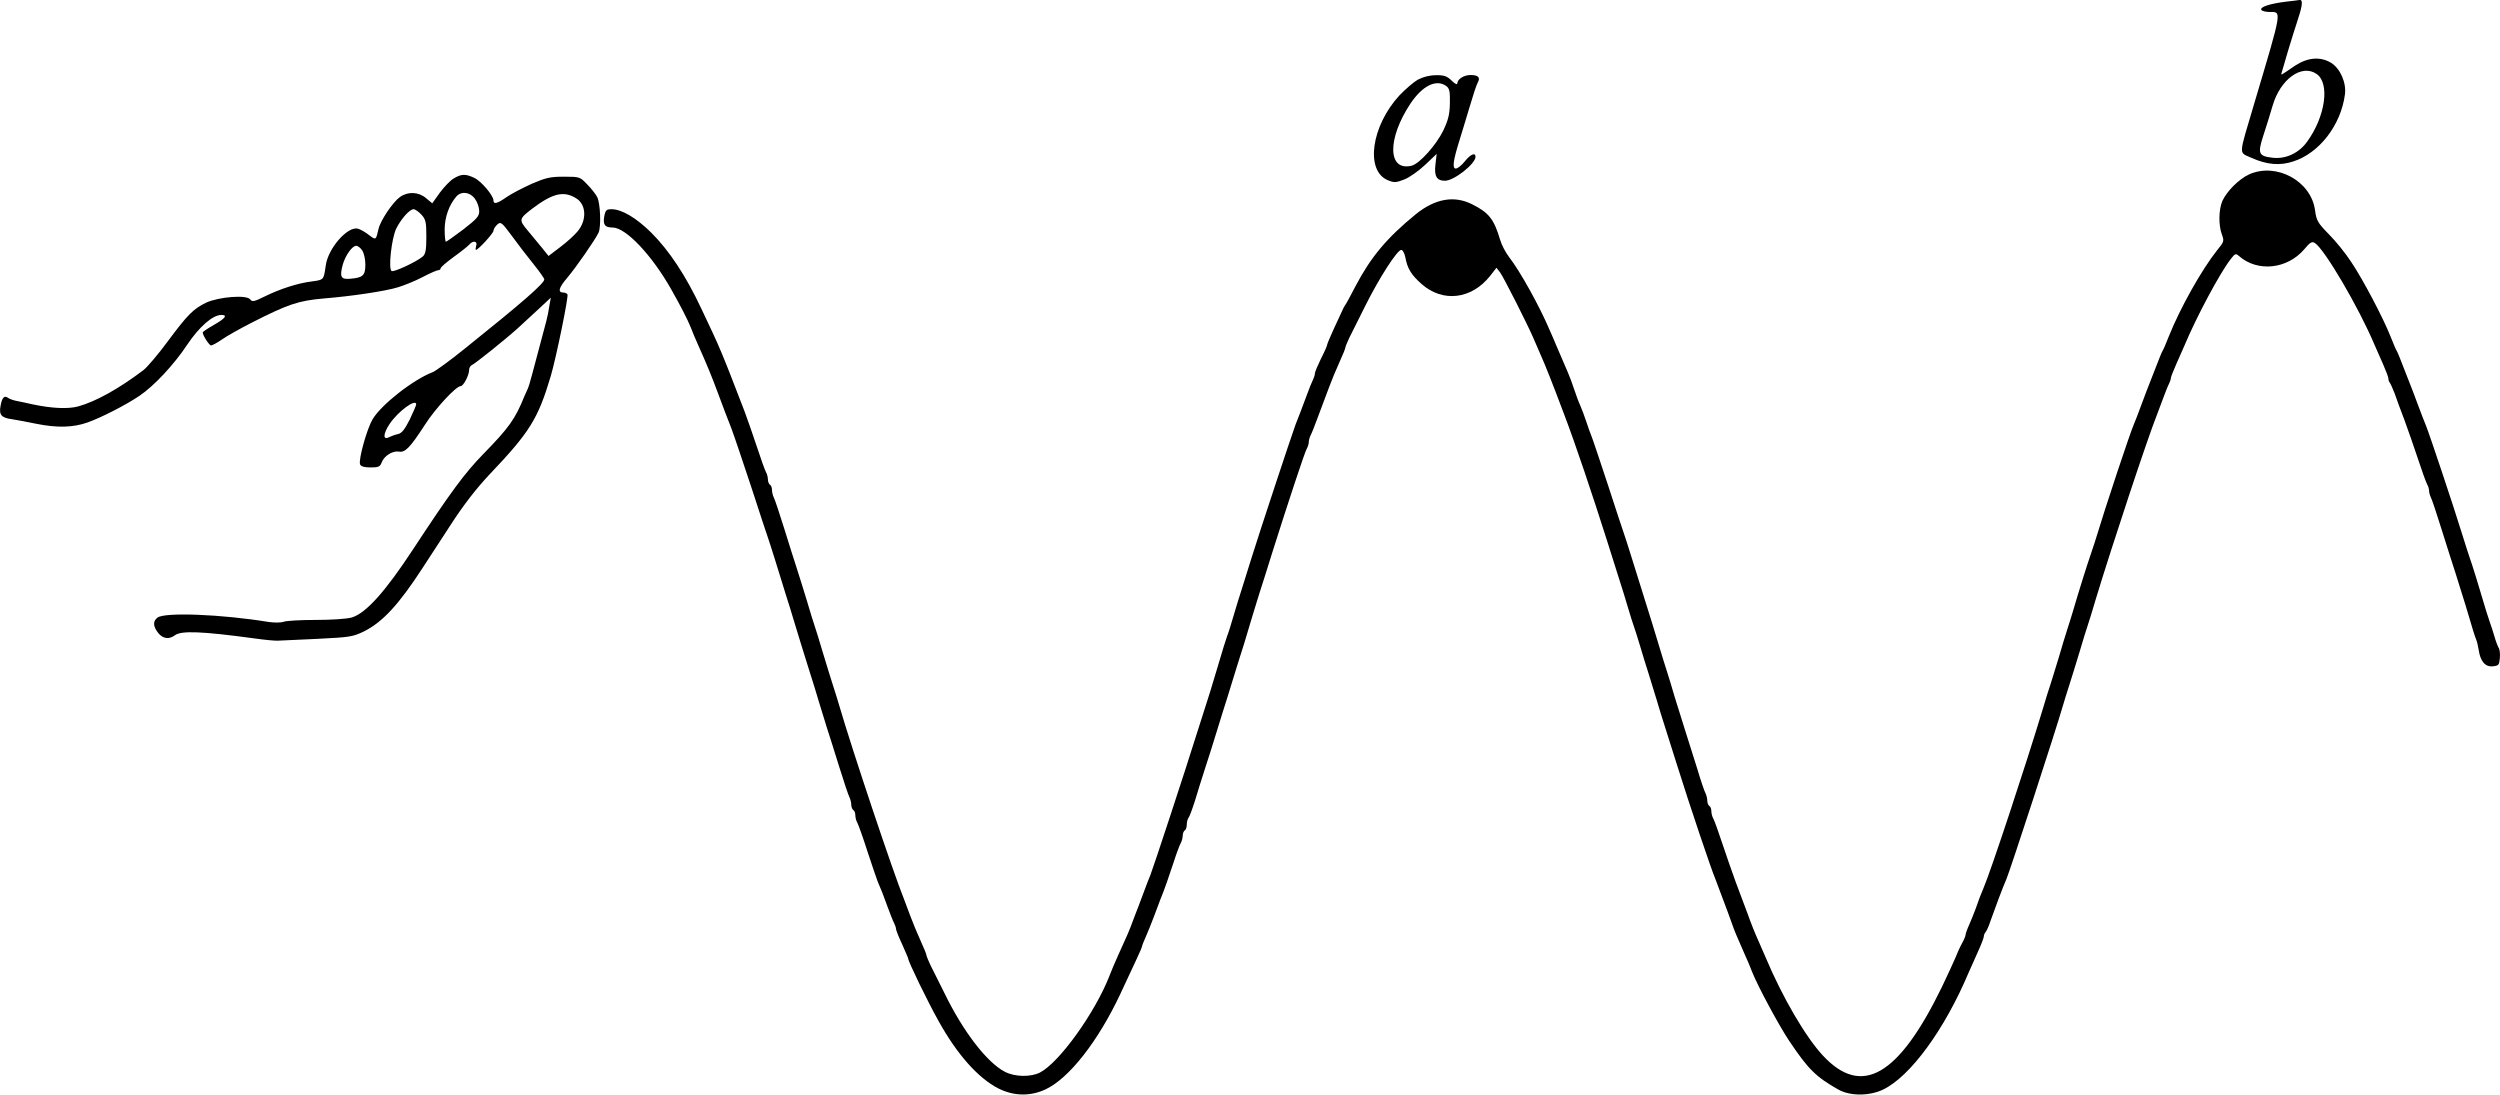 <?xml version="1.0" standalone="no"?>
<!DOCTYPE svg PUBLIC "-//W3C//DTD SVG 20010904//EN"
 "http://www.w3.org/TR/2001/REC-SVG-20010904/DTD/svg10.dtd">
<svg version="1.0" xmlns="http://www.w3.org/2000/svg"
 width="1229.564pt" height="538.311pt" viewBox="0 0 1229.564 538.311"
 preserveAspectRatio="xMidYMid meet">
<g transform="translate(-280.305,758.898) scale(0.1,-0.1)"
fill="#000000" stroke="none">
<g>
<path d="M14040 7580 c-76 -10 -124 -26 -115 -40 3 -5 22 -10 41 -10 60 0 63
17 -76 -450 -79 -268 -78 -237 -12 -268 74 -33 138 -39 204 -17 128 41 234
178 254 329 8 58 -23 128 -68 156 -53 32 -115 27 -179 -15 -71 -49 -69 -48
-64 -33 2 7 16 54 30 103 15 50 38 123 51 163 22 67 24 94 6 91 -4 -1 -36 -5
-72 -9z m157 -355 c66 -46 43 -209 -47 -333 -40 -56 -105 -86 -168 -79 -71 8
-76 20 -48 107 14 41 34 108 46 148 38 132 144 208 217 157z"/>
</g>
<g>
<path d="M9776 7197 c-21 -12 -61 -47 -90 -77 -139 -151 -169 -370 -58 -417
31 -13 40 -13 81 3 26 10 71 42 103 72 l57 54 -6 -51 c-7 -59 6 -81 47 -81 44
0 150 83 150 118 0 23 -25 12 -53 -23 -15 -19 -35 -35 -44 -35 -18 0 -13 39
17 135 10 33 33 107 50 165 17 58 35 113 41 123 14 25 3 37 -36 37 -33 0 -65
-21 -65 -43 0 -6 -13 1 -28 16 -23 22 -37 27 -78 26 -30 0 -64 -9 -88 -22z
m140 -31 c16 -12 19 -26 18 -84 -1 -55 -8 -83 -32 -134 -35 -72 -117 -164
-156 -174 -119 -29 -121 133 -5 307 59 87 126 120 175 85z"/>
</g>
<g>
<path d="M13864 6731 c-50 -23 -110 -84 -131 -131 -18 -43 -19 -116 -3 -162
13 -34 12 -38 -22 -79 -77 -97 -182 -284 -238 -424 -13 -33 -26 -64 -30 -70
-4 -5 -21 -48 -39 -95 -18 -47 -37 -94 -41 -105 -4 -11 -18 -47 -30 -80 -12
-33 -26 -69 -31 -80 -21 -49 -138 -400 -194 -585 -10 -30 -21 -64 -25 -75 -7
-18 -57 -177 -81 -260 -5 -16 -17 -57 -28 -90 -11 -33 -29 -94 -41 -135 -13
-41 -30 -100 -40 -130 -10 -30 -28 -86 -39 -125 -83 -275 -257 -802 -293 -885
-14 -32 -23 -57 -38 -100 -7 -19 -21 -54 -31 -77 -11 -24 -19 -47 -19 -53 0
-5 -8 -24 -18 -42 -10 -18 -24 -49 -31 -68 -8 -19 -38 -84 -67 -145 -213 -438
-394 -543 -585 -338 -85 91 -199 286 -282 483 -8 19 -25 58 -37 85 -13 28 -36
85 -51 128 -16 42 -43 114 -60 160 -16 45 -46 129 -65 187 -19 58 -39 113 -44
122 -6 10 -10 27 -10 37 0 11 -4 23 -10 26 -5 3 -10 15 -10 26 0 10 -4 27 -9
37 -5 9 -24 64 -41 122 -18 58 -45 143 -60 190 -15 47 -37 119 -50 160 -12 41
-30 102 -41 135 -11 33 -23 74 -28 90 -12 41 -69 227 -91 295 -9 30 -32 102
-50 160 -18 58 -36 114 -40 125 -4 11 -40 119 -79 240 -40 121 -76 229 -81
240 -5 11 -16 43 -25 70 -9 28 -23 64 -30 80 -8 17 -21 53 -30 80 -9 28 -23
65 -31 83 -14 33 -34 78 -58 135 -7 17 -21 50 -31 72 -50 118 -145 289 -200
360 -17 22 -37 60 -44 85 -30 101 -55 133 -137 174 -89 45 -182 28 -277 -48
-144 -118 -221 -210 -298 -356 -24 -47 -46 -87 -49 -90 -3 -3 -10 -16 -16 -30
-7 -14 -26 -56 -43 -93 -17 -37 -31 -71 -31 -75 0 -4 -13 -34 -30 -67 -16 -33
-30 -66 -30 -73 0 -7 -4 -20 -9 -30 -5 -9 -19 -44 -31 -77 -12 -33 -26 -69
-30 -80 -4 -11 -16 -40 -25 -64 -23 -63 -176 -526 -215 -651 -18 -58 -41 -130
-50 -160 -10 -30 -28 -89 -40 -130 -12 -41 -25 -84 -30 -95 -4 -11 -12 -36
-18 -55 -6 -19 -24 -82 -42 -140 -17 -58 -35 -116 -40 -130 -4 -14 -27 -86
-51 -160 -54 -174 -217 -669 -228 -695 -5 -11 -19 -47 -31 -80 -12 -33 -26
-69 -30 -80 -4 -11 -16 -40 -25 -65 -17 -47 -29 -74 -75 -175 -15 -33 -33 -76
-40 -95 -71 -182 -247 -427 -342 -476 -45 -23 -124 -22 -173 4 -87 45 -204
196 -296 385 -28 56 -59 119 -70 140 -10 22 -19 43 -19 47 0 5 -13 37 -29 72
-16 35 -39 90 -51 123 -12 33 -26 69 -30 80 -55 136 -257 740 -321 960 -5 17
-17 57 -28 90 -11 33 -33 107 -51 165 -17 58 -35 116 -40 130 -5 14 -23 72
-40 130 -18 58 -40 130 -50 160 -10 30 -37 116 -60 190 -23 74 -46 143 -51
152 -5 10 -9 27 -9 37 0 11 -4 23 -10 26 -5 3 -10 15 -10 26 0 10 -4 27 -10
37 -5 9 -25 65 -44 123 -19 58 -47 137 -61 175 -115 299 -118 306 -212 504
-77 164 -158 286 -247 375 -74 73 -145 115 -195 115 -25 0 -30 -4 -36 -36 -7
-40 3 -54 41 -54 65 0 193 -135 289 -305 48 -85 80 -148 95 -185 7 -19 25 -62
40 -95 38 -85 64 -147 99 -242 17 -46 44 -118 61 -160 16 -43 61 -177 101
-298 39 -121 75 -229 79 -240 4 -11 22 -67 40 -125 18 -58 41 -132 51 -165 11
-33 23 -73 28 -90 17 -56 73 -240 91 -295 10 -30 28 -89 40 -130 13 -41 31
-100 40 -130 10 -30 37 -116 60 -190 23 -74 46 -143 51 -152 5 -10 9 -27 9
-37 0 -11 5 -23 10 -26 6 -3 10 -15 10 -26 0 -10 4 -27 10 -37 5 -9 28 -73 50
-142 23 -69 45 -135 50 -147 18 -41 28 -67 50 -128 12 -33 26 -68 31 -77 5
-10 9 -22 9 -28 0 -5 13 -39 30 -75 16 -36 30 -68 30 -71 0 -14 97 -214 150
-308 91 -164 194 -279 293 -330 75 -38 157 -40 232 -5 116 54 259 237 368 469
78 166 107 229 107 234 0 4 8 25 19 49 10 23 29 69 41 102 12 33 26 69 30 80
20 48 43 115 66 185 13 41 29 83 34 92 6 10 10 27 10 37 0 11 5 23 10 26 6 3
10 16 10 29 0 12 4 26 8 32 5 5 19 43 32 84 12 41 35 113 50 160 16 47 42 132
60 190 18 58 40 130 50 160 9 30 27 89 40 130 13 41 31 100 41 130 9 30 27 89
39 130 13 41 30 100 40 130 10 30 37 116 60 190 77 244 160 495 170 512 6 10
10 25 10 33 0 8 4 23 9 33 5 9 19 44 31 77 12 33 26 69 30 80 4 11 18 47 30
80 12 33 35 88 51 123 16 35 29 67 29 72 0 4 9 25 19 47 11 21 47 93 80 160
68 136 156 273 176 273 7 0 16 -17 20 -37 10 -55 29 -86 80 -131 104 -92 245
-75 336 39 l32 41 18 -23 c17 -23 133 -252 162 -319 8 -19 26 -60 39 -90 23
-52 50 -119 117 -297 51 -134 137 -389 211 -623 23 -74 51 -160 60 -190 10
-30 28 -89 40 -130 12 -41 26 -84 30 -95 4 -11 18 -54 30 -95 12 -41 30 -100
40 -130 9 -30 27 -89 40 -130 12 -41 30 -100 40 -130 9 -30 37 -116 60 -190
65 -207 169 -516 190 -565 4 -11 18 -47 30 -80 12 -33 26 -69 30 -80 4 -11 13
-36 20 -55 13 -38 24 -64 62 -150 14 -30 31 -71 38 -90 28 -71 133 -266 182
-339 95 -142 132 -178 243 -241 57 -32 152 -32 219 0 134 64 303 295 421 575
10 22 30 68 46 103 16 35 29 69 29 75 0 7 4 17 9 22 5 6 16 30 24 55 16 46 62
170 78 205 18 42 243 731 280 860 5 17 17 57 28 90 11 33 33 107 51 165 17 58
35 116 40 130 5 14 23 72 40 130 82 271 258 801 300 905 4 11 18 47 30 80 12
33 26 68 31 77 5 10 9 22 9 28 0 5 12 35 26 67 14 32 33 74 41 93 59 141 174
356 226 423 23 30 26 31 43 16 91 -79 236 -64 320 34 28 34 38 40 52 31 47
-29 217 -318 295 -504 8 -19 27 -61 41 -93 14 -32 26 -63 26 -71 0 -7 3 -16 7
-19 3 -4 14 -28 24 -54 9 -27 31 -86 49 -133 17 -47 47 -132 66 -190 19 -58
39 -113 44 -122 6 -10 10 -25 10 -33 0 -8 4 -23 9 -33 5 -9 28 -78 51 -152 23
-74 55 -173 70 -220 15 -47 37 -119 50 -160 38 -129 43 -144 51 -165 5 -11 10
-35 13 -53 8 -55 32 -84 69 -80 29 3 32 6 35 41 2 21 -1 44 -6 50 -4 7 -14 32
-21 57 -7 25 -17 54 -21 65 -4 11 -12 36 -18 55 -31 106 -75 248 -82 265 -4
11 -22 67 -40 125 -39 127 -158 483 -175 525 -7 17 -23 57 -35 90 -12 33 -26
69 -30 80 -4 11 -23 58 -41 105 -18 47 -35 90 -39 95 -4 6 -17 37 -30 70 -36
91 -135 279 -192 364 -27 42 -77 104 -111 138 -55 56 -61 67 -68 118 -19 144
-191 237 -325 176z"/>
</g>
<g>
<path d="M5034 6711 c-17 -10 -47 -42 -68 -70 l-37 -52 -30 25 c-37 32 -90 34
-129 6 -35 -25 -96 -116 -105 -156 -13 -57 -13 -57 -47 -31 -18 14 -42 28 -54
31 -50 15 -148 -96 -159 -182 -10 -70 -9 -69 -67 -77 -69 -8 -158 -37 -233
-74 -53 -26 -61 -28 -72 -14 -18 23 -153 12 -215 -16 -64 -31 -92 -59 -190
-191 -47 -64 -101 -127 -119 -141 -123 -93 -235 -155 -322 -179 -49 -13 -127
-10 -222 10 -27 6 -63 14 -80 17 -16 3 -35 10 -42 15 -18 14 -30 2 -37 -38 -9
-45 3 -60 57 -67 23 -4 76 -13 117 -22 104 -21 182 -19 253 6 68 24 191 87
257 132 71 48 170 154 234 251 59 88 125 146 168 146 32 0 19 -17 -37 -49 -30
-17 -55 -34 -55 -37 0 -14 32 -64 41 -64 6 0 30 13 53 29 24 17 90 54 147 83
179 91 229 108 354 119 137 11 304 36 365 55 30 9 85 31 121 50 36 19 71 34
77 34 7 0 12 4 12 9 0 6 29 30 64 56 35 25 69 52 76 60 19 23 43 19 35 -5 -3
-11 -4 -20 -1 -20 11 0 86 82 86 94 0 7 8 20 18 30 18 16 22 13 73 -56 29 -40
77 -102 106 -138 29 -36 53 -70 53 -75 0 -20 -112 -117 -389 -339 -74 -60
-146 -112 -159 -117 -97 -37 -255 -161 -297 -233 -28 -48 -70 -199 -61 -221 4
-10 20 -15 51 -15 39 0 47 3 55 24 12 33 54 59 85 54 30 -6 54 18 128 132 51
80 153 190 176 190 13 0 41 53 41 78 0 11 6 22 13 25 15 6 165 126 227 182 24
22 71 65 103 95 l59 55 -7 -40 c-3 -22 -10 -56 -15 -75 -70 -264 -84 -317 -90
-330 -4 -8 -12 -26 -18 -40 -45 -112 -76 -155 -201 -283 -93 -95 -162 -189
-346 -469 -137 -209 -232 -315 -302 -336 -25 -7 -99 -12 -177 -12 -74 0 -145
-4 -158 -9 -14 -5 -46 -5 -74 -1 -231 38 -514 49 -547 21 -23 -18 -21 -43 4
-75 23 -29 54 -33 83 -11 31 23 134 19 391 -16 50 -7 101 -12 115 -11 14 1
102 5 195 9 160 8 173 10 229 37 91 46 170 131 287 311 25 39 88 135 140 215
62 96 126 178 189 245 198 208 239 273 302 485 27 92 88 391 82 401 -3 5 -11
9 -19 9 -30 0 -25 23 18 73 43 51 135 183 154 222 13 28 9 145 -7 175 -7 14
-29 42 -49 62 -35 37 -37 38 -114 38 -68 0 -89 -5 -159 -35 -44 -20 -100 -49
-123 -65 -47 -33 -65 -37 -65 -17 0 24 -60 95 -94 111 -44 21 -64 20 -102 -3z
m105 -100 c12 -16 21 -43 21 -60 0 -26 -11 -38 -79 -91 -44 -33 -82 -60 -85
-60 -3 0 -6 27 -6 60 0 61 22 122 58 163 24 27 67 22 91 -12z m499 2 c49 -31
52 -108 5 -163 -14 -17 -51 -51 -83 -75 l-59 -45 -33 41 c-18 22 -50 61 -71
86 -43 51 -41 56 24 106 101 76 155 89 217 50z m-763 -79 c22 -24 25 -36 25
-109 0 -65 -4 -85 -17 -97 -30 -26 -143 -79 -154 -72 -17 10 0 162 23 209 24
48 66 95 85 95 8 0 25 -12 38 -26z m-291 -176 c9 -13 16 -43 16 -70 0 -54 -12
-65 -75 -70 -46 -4 -52 9 -36 70 13 45 46 92 66 92 8 0 21 -10 29 -22z m266
-758 c0 -5 -15 -39 -32 -75 -25 -49 -39 -67 -58 -71 -14 -3 -33 -10 -43 -15
-32 -17 -30 17 3 66 42 62 130 126 130 95z"/>
</g>
</g>
</svg>

